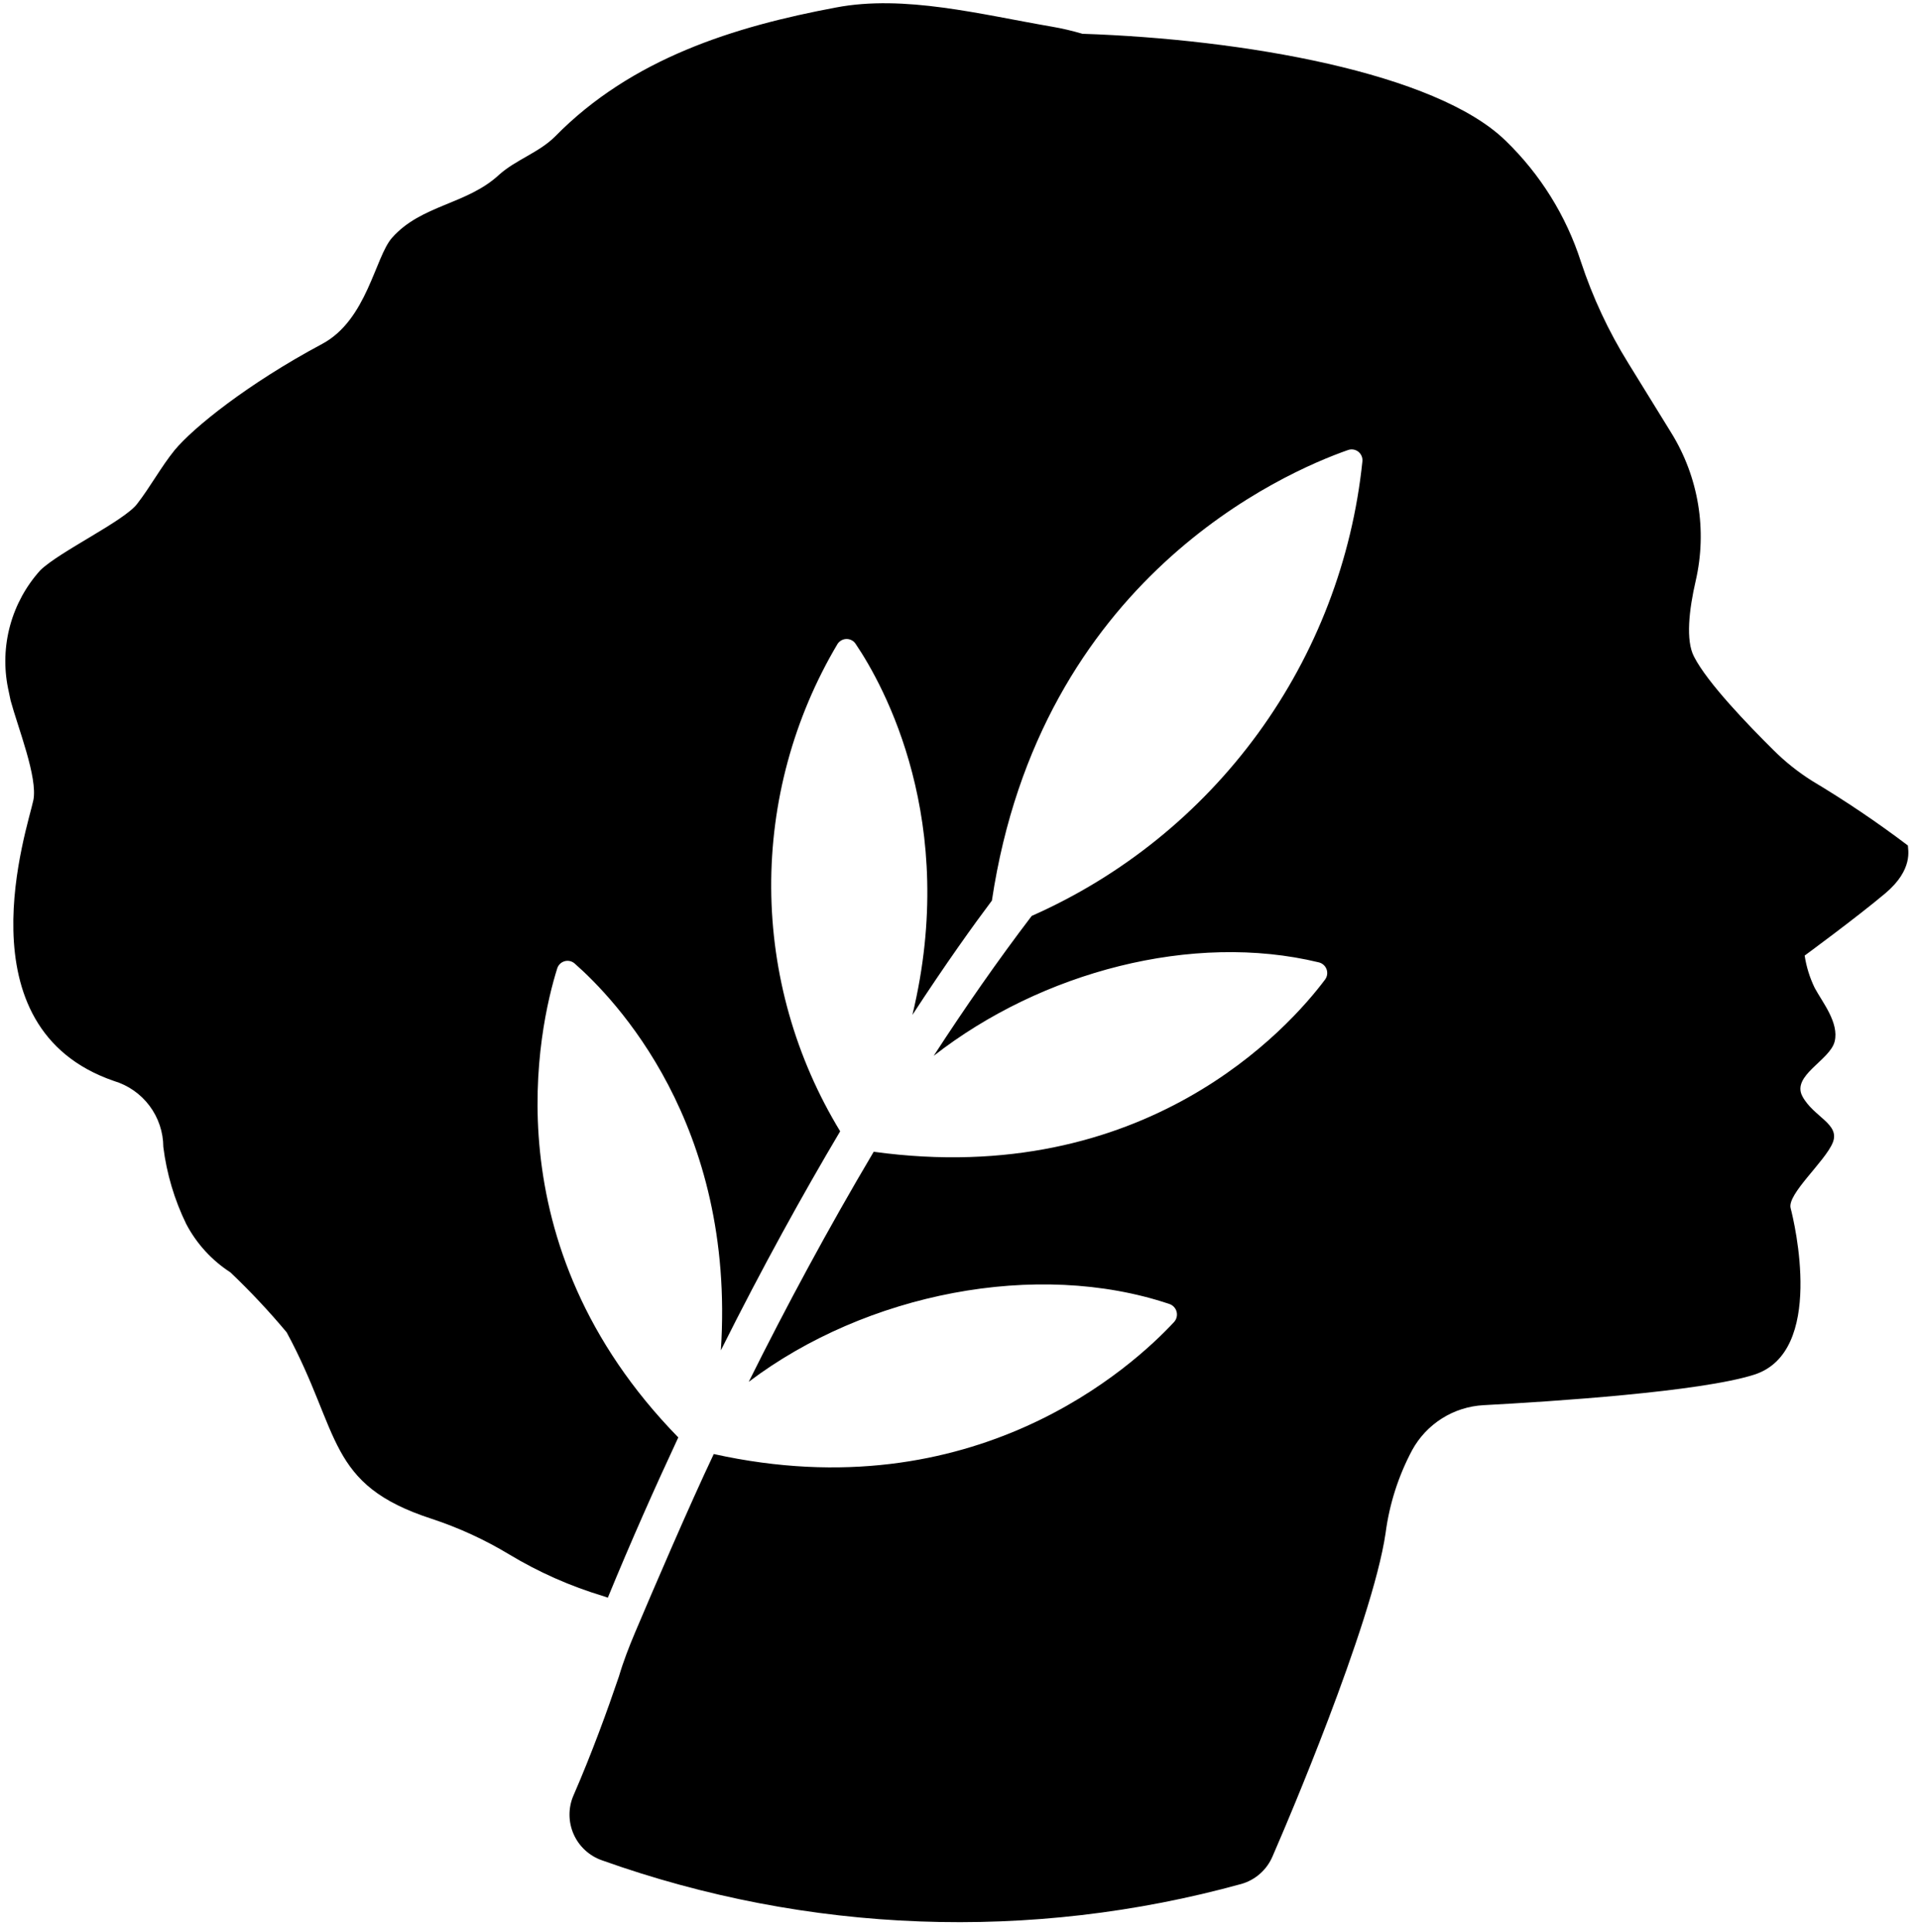 <svg width="152" height="153" viewBox="0 0 152 153" fill="none" xmlns="http://www.w3.org/2000/svg">
<path d="M151.038 66.943C148.61 65.105 146.083 63.4 143.469 61.837C142.356 61.137 141.324 60.315 140.393 59.386C138.44 57.446 135.172 54.077 134.113 51.996C133.436 50.719 133.717 48.269 134.241 45.997C135.167 41.989 134.474 37.779 132.313 34.279L128.905 28.752C127.34 26.23 126.081 23.53 125.152 20.711C123.984 17.084 121.941 13.801 119.204 11.15C113.677 5.751 98.386 3.096 85.685 2.675C84.897 2.44 84.096 2.252 83.286 2.113C77.631 1.143 71.594 -0.44 66.181 0.594C58.14 2.1 50.022 4.615 43.946 10.806C42.67 12.082 40.819 12.656 39.504 13.844C36.951 16.205 33.364 16.205 31.041 18.822C29.689 20.341 29.063 25.331 25.502 27.233C19.605 30.386 15.29 33.871 13.822 35.645C12.738 36.985 11.908 38.542 10.848 39.908C9.789 41.274 4.709 43.674 3.19 45.154C2.063 46.403 1.245 47.9 0.801 49.522C0.358 51.145 0.302 52.849 0.637 54.498C0.726 54.894 0.79 55.212 0.841 55.468C1.428 57.638 2.998 61.556 2.641 63.356C2.207 65.488 -3.269 81.367 9.023 85.591C10.148 85.928 11.134 86.617 11.838 87.557C12.541 88.497 12.924 89.638 12.929 90.812C13.194 92.931 13.807 94.993 14.742 96.913C15.559 98.469 16.763 99.788 18.239 100.743C19.813 102.239 21.3 103.825 22.694 105.491C27.034 113.52 25.808 117.54 34.181 120.259C36.318 120.964 38.369 121.906 40.295 123.067C42.644 124.484 45.161 125.599 47.788 126.386L48.12 126.501C49.958 122.033 51.834 117.808 53.698 113.813C38.738 98.496 42.67 81.277 44.112 76.682C44.154 76.546 44.229 76.422 44.331 76.322C44.432 76.222 44.557 76.15 44.694 76.11C44.831 76.071 44.975 76.066 45.115 76.097C45.254 76.128 45.383 76.193 45.491 76.287C48.631 79.043 58.255 88.961 57.068 106.92C60.361 100.321 63.578 94.526 66.513 89.574C62.98 83.769 61.093 77.113 61.054 70.317C61.016 63.522 62.828 56.844 66.296 51.001C66.373 50.876 66.48 50.774 66.608 50.703C66.735 50.632 66.878 50.595 67.024 50.595C67.17 50.595 67.313 50.632 67.441 50.703C67.568 50.774 67.675 50.876 67.751 51.001C69.96 54.268 75.933 65.041 72.232 80.358C74.912 76.248 77.095 73.21 78.525 71.308C82.354 45.78 101.653 37.407 106.721 35.632C106.857 35.584 107.003 35.571 107.145 35.594C107.287 35.618 107.421 35.677 107.535 35.766C107.648 35.855 107.737 35.972 107.793 36.105C107.85 36.237 107.871 36.382 107.857 36.526C107.051 44.3 104.206 51.724 99.609 58.045C95.011 64.366 88.826 69.36 81.677 72.521C78.984 76.057 76.393 79.784 73.917 83.6C82.469 76.924 94.442 73.785 104.398 76.197C104.537 76.229 104.667 76.295 104.774 76.389C104.882 76.483 104.965 76.603 105.016 76.737C105.066 76.871 105.083 77.015 105.064 77.157C105.045 77.299 104.992 77.434 104.908 77.55C102.049 81.379 90.663 94.144 69.168 91.195C65.543 97.309 62.224 103.487 59.276 109.41C68.543 102.402 82.073 99.722 92.565 103.244C92.706 103.289 92.832 103.369 92.933 103.476C93.035 103.582 93.108 103.713 93.146 103.855C93.184 103.997 93.186 104.147 93.151 104.29C93.117 104.433 93.047 104.565 92.948 104.674C89.693 108.184 77.146 119.698 56.506 115.128C54.566 119.213 51.681 125.939 50.277 129.258C49.792 130.407 49.346 131.556 49.001 132.73C48.082 135.436 46.856 138.818 45.389 142.188C45.184 142.67 45.081 143.188 45.086 143.712C45.09 144.235 45.202 144.751 45.413 145.23C45.625 145.708 45.932 146.138 46.317 146.493C46.701 146.848 47.154 147.121 47.648 147.294C63.927 153.112 81.605 153.767 98.271 149.17C98.822 149.013 99.33 148.734 99.758 148.354C100.187 147.974 100.525 147.503 100.747 146.975L101.436 145.366C101.436 145.366 108.635 128.658 109.695 121.37C109.997 119.074 110.711 116.852 111.801 114.809C112.363 113.787 113.175 112.925 114.162 112.304C115.149 111.683 116.278 111.324 117.443 111.26C122.931 110.967 134.611 110.201 138.861 108.848C144.503 107.061 142.052 96.773 141.759 95.662C141.465 94.552 144.477 91.974 145.09 90.48C145.703 88.987 143.571 88.451 142.69 86.804C141.81 85.157 144.873 83.958 145.243 82.464C145.613 80.971 144.248 79.324 143.661 78.214C143.27 77.407 143.003 76.547 142.869 75.661C142.869 75.661 146.992 72.636 149.251 70.734C151.51 68.832 151.038 67.249 151.038 66.905" fill="black"/>
</svg>
